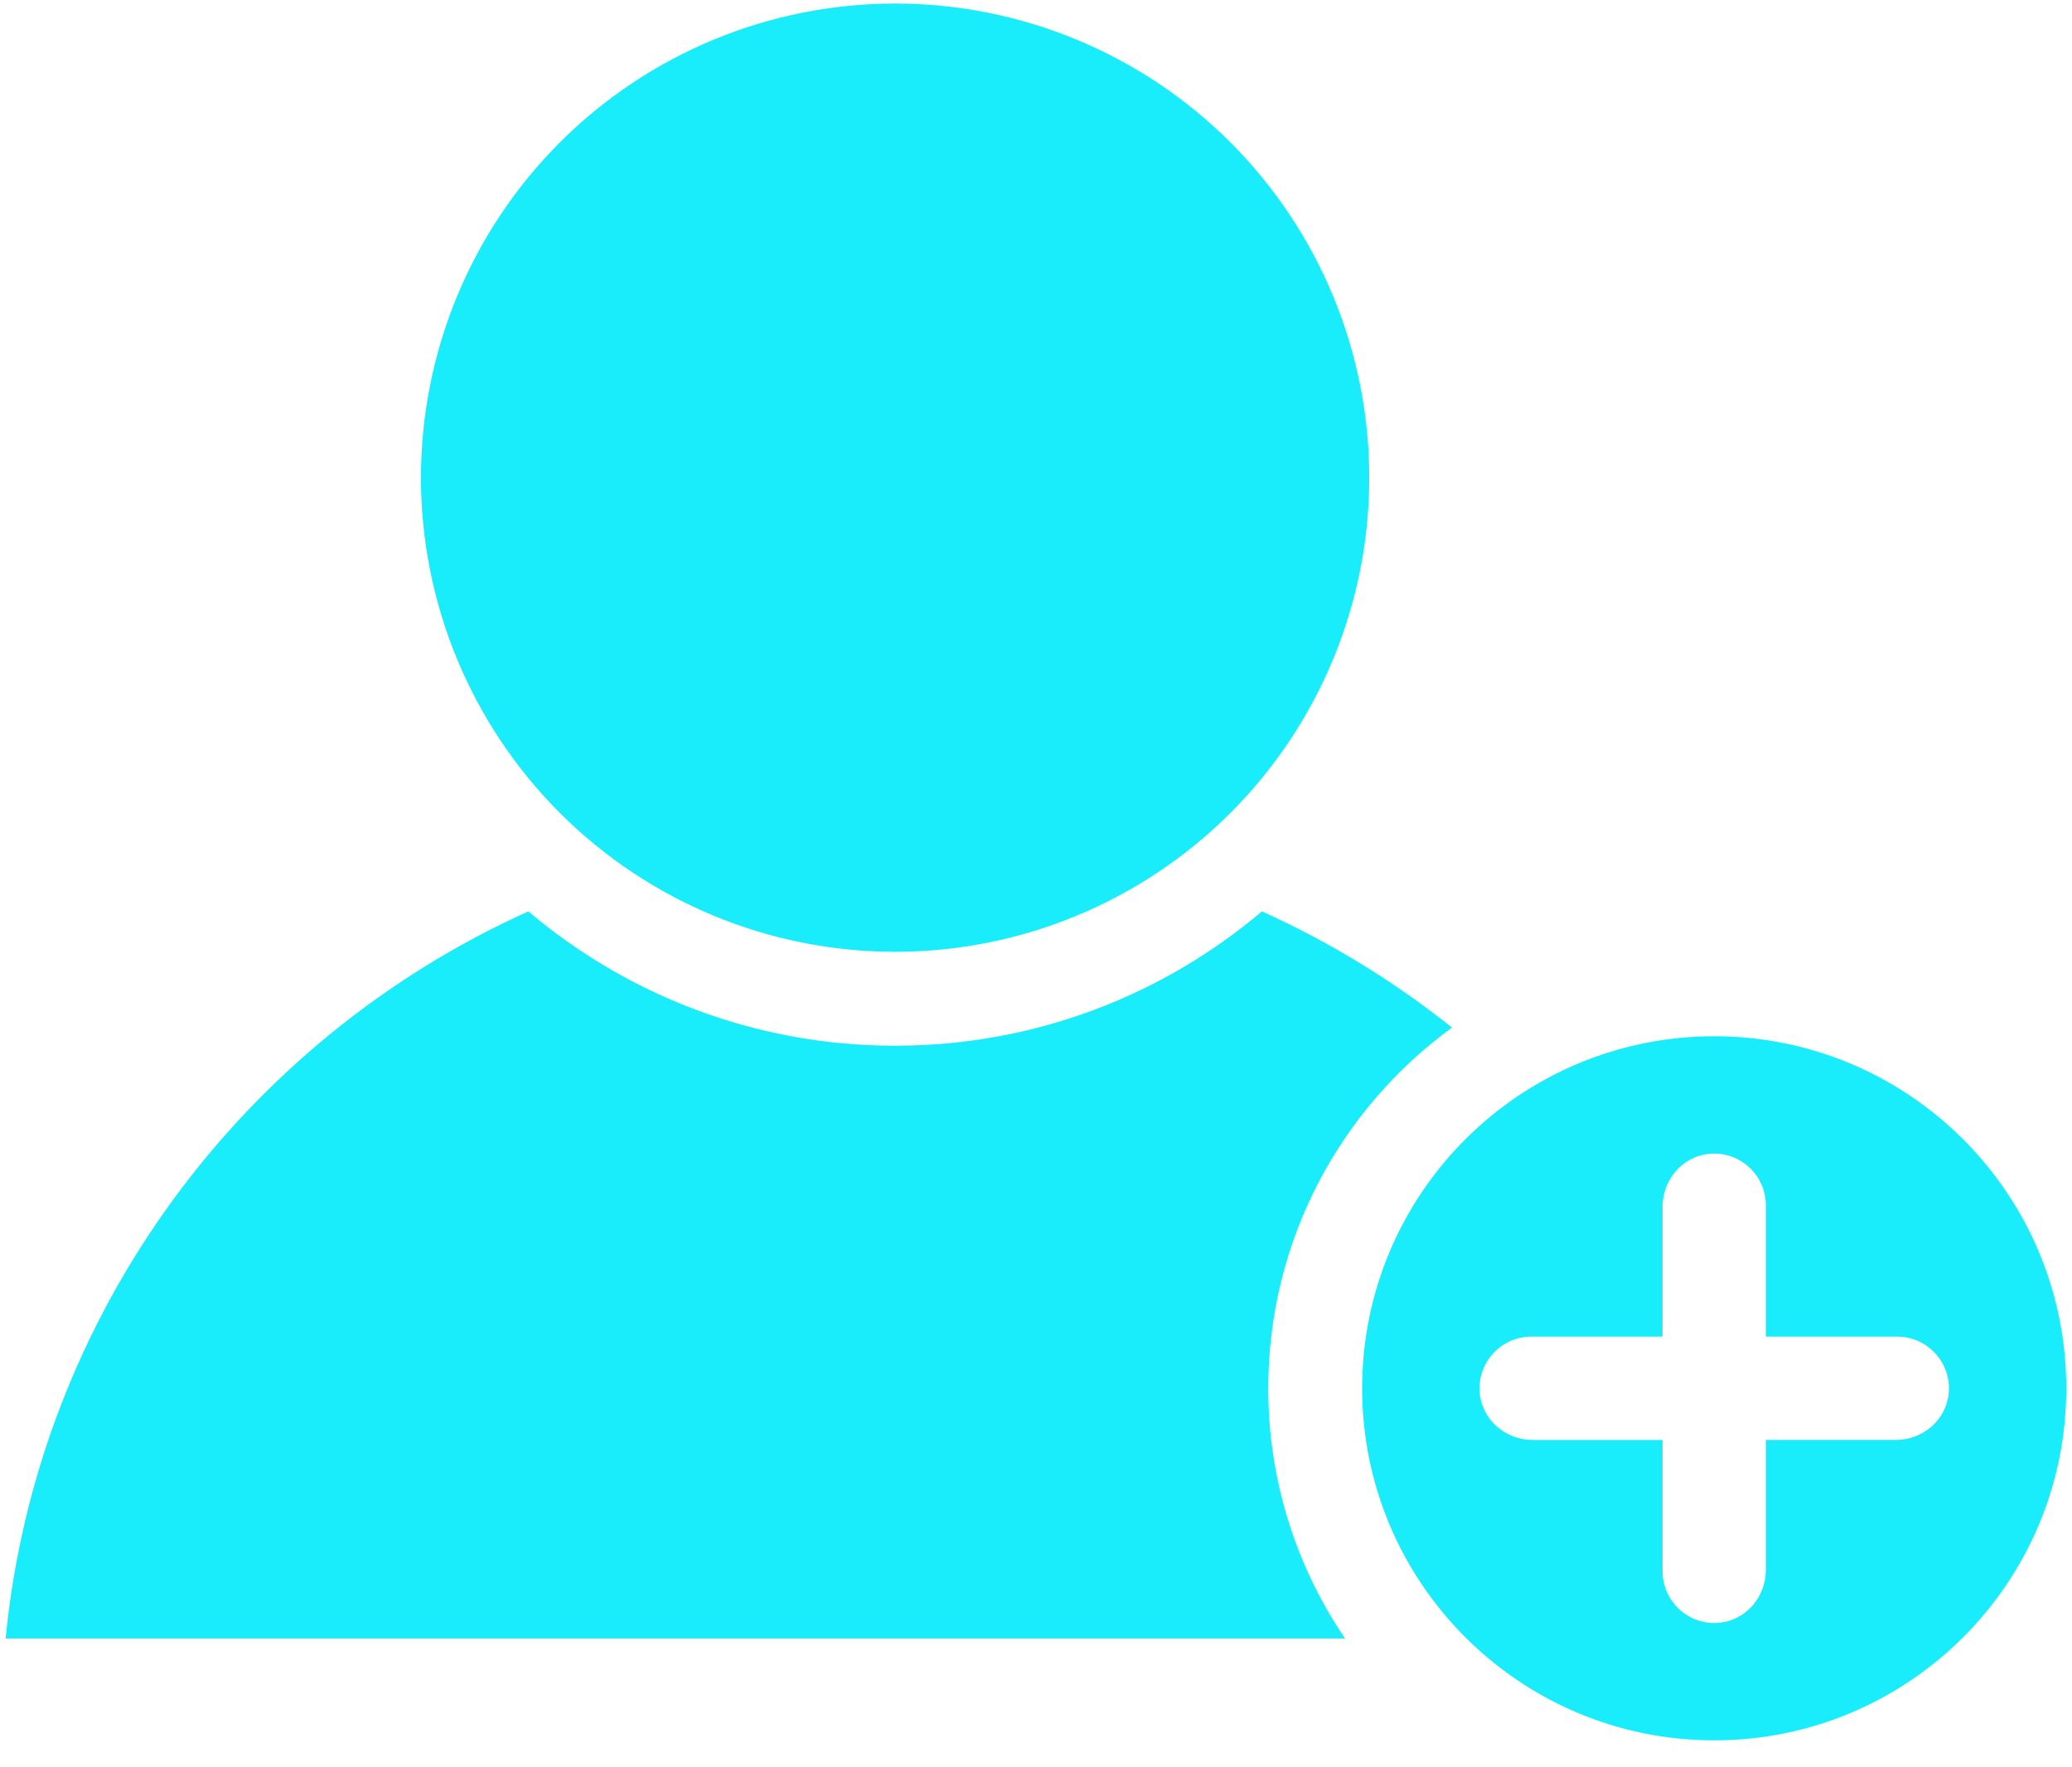 <svg width="68" height="58" viewBox="0 0 68 58" fill="none" xmlns="http://www.w3.org/2000/svg">
<path d="M13.815 15.677C13.815 19.804 15.455 23.762 18.373 26.68C21.291 29.598 25.249 31.237 29.376 31.237C33.503 31.237 37.461 29.598 40.379 26.68C43.297 23.762 44.937 19.804 44.937 15.677C44.937 11.55 43.297 7.592 40.379 4.673C37.461 1.755 33.503 0.116 29.376 0.116C25.249 0.116 21.291 1.755 18.373 4.673C15.455 7.592 13.815 11.55 13.815 15.677ZM41.622 45.562C41.622 40.698 43.996 36.389 47.647 33.727C47.65 33.726 47.65 33.722 47.648 33.72C45.748 32.206 43.657 30.922 41.416 29.911C41.414 29.911 41.412 29.911 41.411 29.912C38.163 32.66 33.964 34.319 29.376 34.319C24.788 34.319 20.589 32.66 17.341 29.912C17.34 29.911 17.338 29.911 17.336 29.911C7.978 34.129 1.23 43.112 0.184 53.768C0.184 53.771 0.186 53.773 0.189 53.773H44.133C44.137 53.773 44.139 53.769 44.137 53.766C42.55 51.426 41.622 48.602 41.622 45.562ZM56.258 34.008C49.876 34.008 44.703 39.181 44.703 45.562C44.703 51.943 49.876 57.116 56.258 57.116C62.639 57.116 67.812 51.943 67.812 45.562C67.812 39.181 62.639 34.008 56.258 34.008ZM62.222 47.256H57.957C57.954 47.256 57.952 47.258 57.952 47.261V51.527C57.952 52.408 57.297 53.174 56.42 53.257C55.416 53.352 54.563 52.556 54.563 51.57V47.261C54.563 47.259 54.561 47.257 54.558 47.257H50.293C49.412 47.257 48.645 46.602 48.562 45.724C48.468 44.72 49.264 43.867 50.249 43.867H54.558C54.561 43.867 54.563 43.865 54.563 43.862V39.597C54.563 38.716 55.218 37.95 56.095 37.867C57.099 37.772 57.952 38.568 57.952 39.554V43.862C57.952 43.865 57.954 43.867 57.957 43.867H62.266C63.251 43.867 64.047 44.72 63.953 45.724C63.87 46.601 63.103 47.256 62.222 47.256Z" fill="#19EDFB"/>
</svg>

